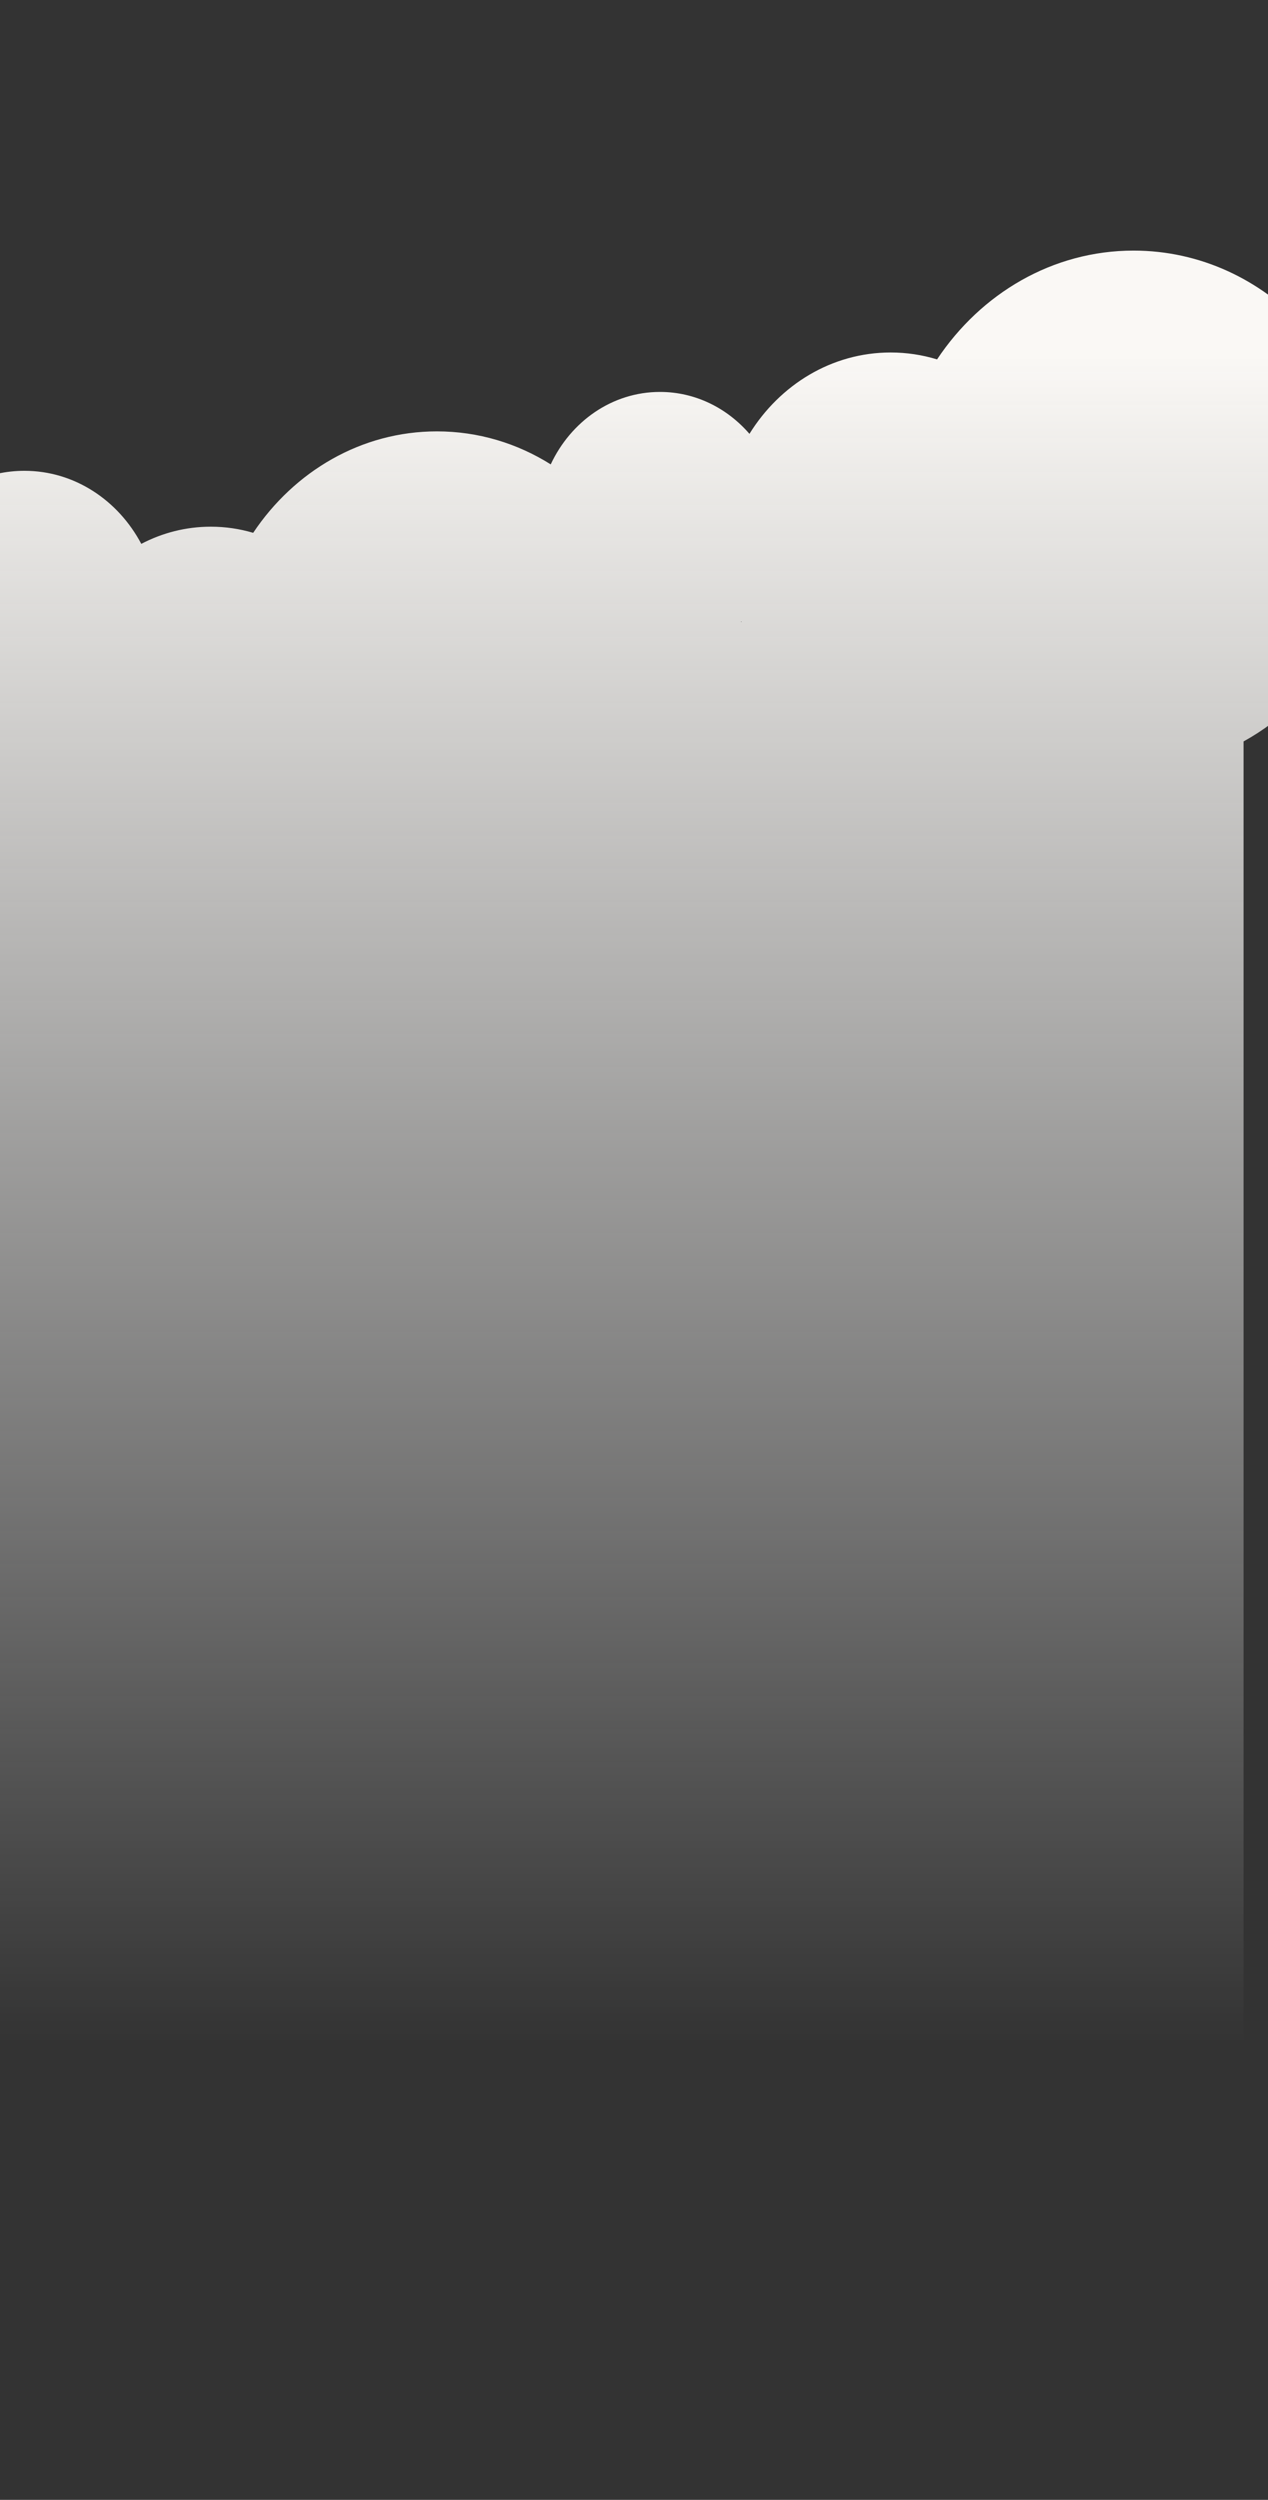 <svg width="415" height="818" viewBox="0 0 415 818" fill="none" xmlns="http://www.w3.org/2000/svg">
    <rect x="0" y="0" width="415" height="818" fill="#333333" stroke="none"/>
    <g clip-path="url(#clip0)">
        <path fill-rule="evenodd" clip-rule="evenodd" d="M407 242.614C432.53 228.533 450 199.943 450 166.964C450 120.04 414.63 82 371 82C344.485 82 321.02 96.049 306.691 117.604C301.863 116.13 296.767 115.34 291.5 115.34C272.219 115.34 255.235 125.914 245.287 141.964C237.984 133.525 227.565 128.246 216 128.246C200.366 128.246 186.826 137.893 180.247 151.954C169.307 145.087 156.581 141.152 143 141.152C118.225 141.152 96.294 154.246 82.863 174.351C78.449 173.041 73.801 172.342 69 172.342C60.84 172.342 53.118 174.363 46.245 177.966C38.671 163.686 24.381 154.058 8 154.058C-16.3 154.058 -36 175.245 -36 201.38C-36 221.85 -23.915 239.285 -7 245.881V894H407V242.614ZM242.458 203.531H242.723C242.694 203.474 242.666 203.417 242.637 203.36C242.578 203.417 242.518 203.474 242.458 203.531Z" fill="url(#paint0_linear)"/>
    </g>
    <defs>
        <linearGradient id="paint0_linear" x1="200" y1="116.416" x2="200" y2="668.683" gradientUnits="userSpaceOnUse">
            <stop stop-color="#FAF8F5"/>
            <stop offset="1" stop-color="white" stop-opacity="0"/>
        </linearGradient>
        <clipPath id="clip0">
            <rect width="415" height="818" fill="white"/>
        </clipPath>
    </defs>
</svg>
